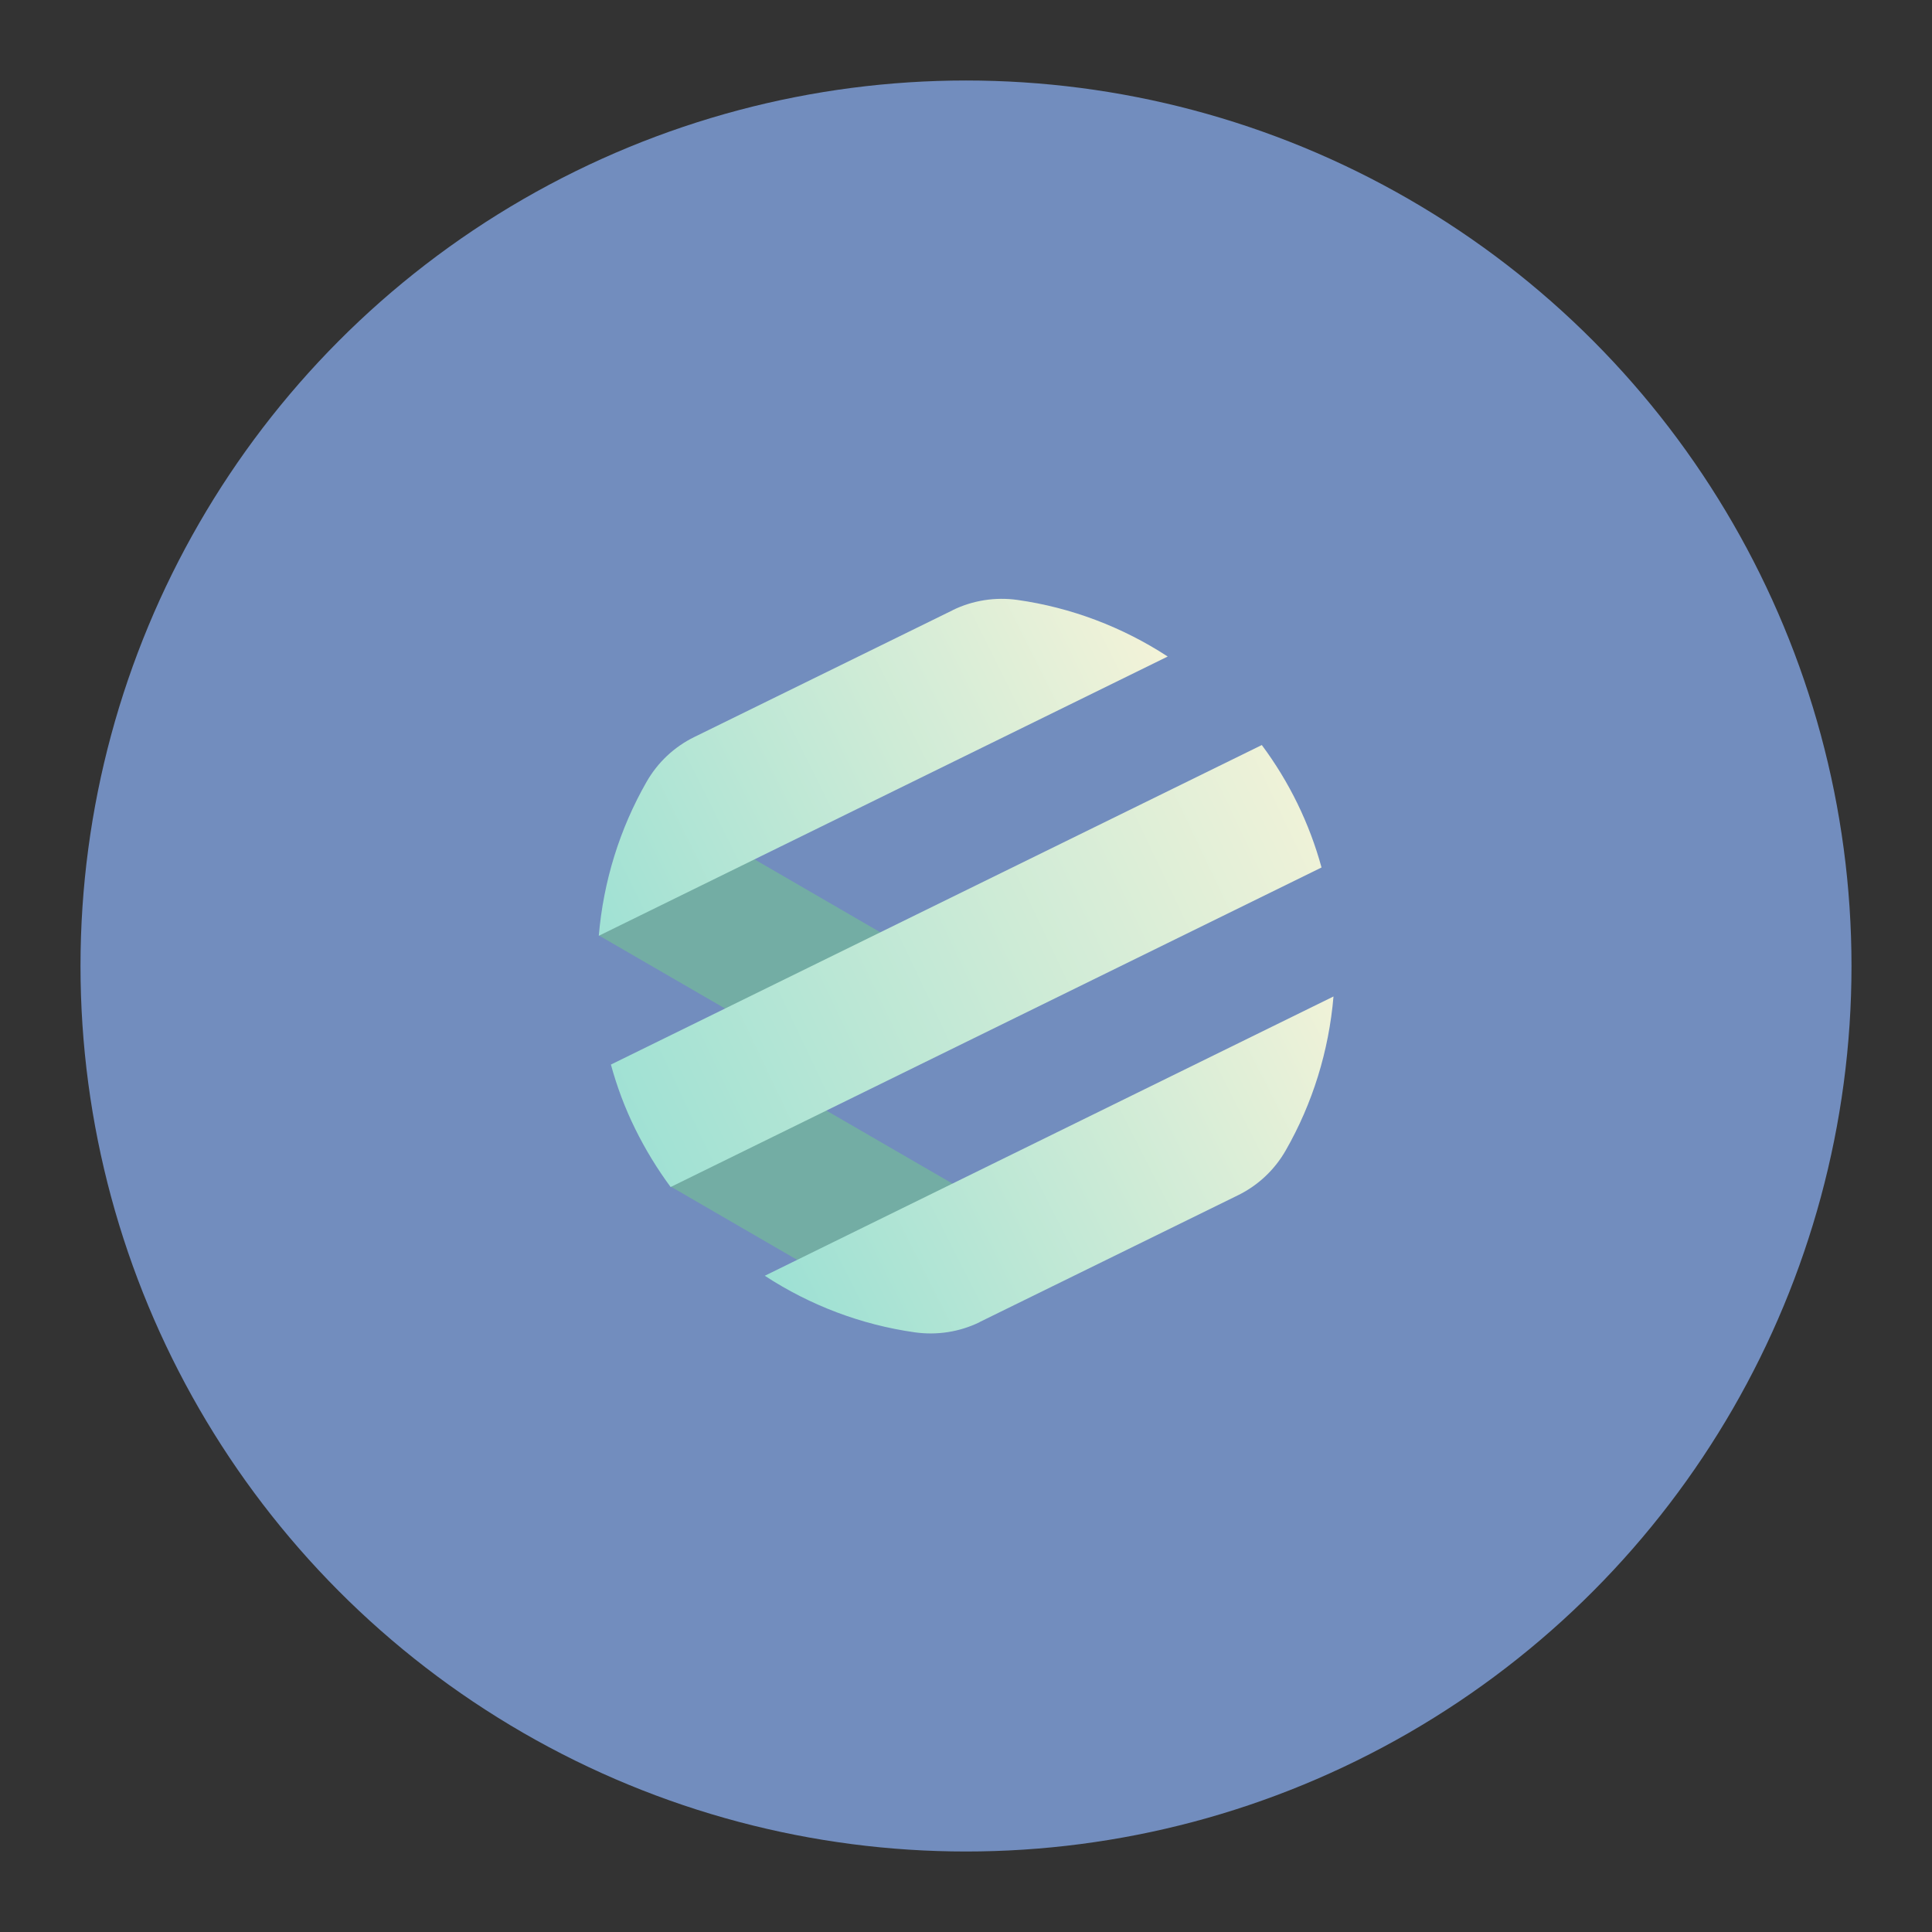 <?xml version="1.0" encoding="UTF-8" standalone="no"?>
<svg
   id="a"
   width="192"
   height="192"
   viewBox="0 0 192 192"
   version="1.1"
   sodipodi:docname="tatl_school.svg"
   inkscape:version="1.2.2 (b0a8486541, 2022-12-01)"
   inkscape:export-filename="tatl_school.png"
   inkscape:export-xdpi="96"
   inkscape:export-ydpi="96"
   xmlns:inkscape="http://www.inkscape.org/namespaces/inkscape"
   xmlns:sodipodi="http://sodipodi.sourceforge.net/DTD/sodipodi-0.dtd"
   xmlns:xlink="http://www.w3.org/1999/xlink"
   xmlns="http://www.w3.org/2000/svg"
   xmlns:svg="http://www.w3.org/2000/svg">
  <rect x="0" y="0" width="192" height="192" fill="#333333" stroke="none"/>
  <sodipodi:namedview
     id="namedview26"
     pagecolor="#505050"
     bordercolor="#eeeeee"
     borderopacity="1"
     inkscape:showpageshadow="0"
     inkscape:pageopacity="0"
     inkscape:pagecheckerboard="0"
     inkscape:deskcolor="#d1d1d1"
     showgrid="false"
     inkscape:zoom="1.7383042"
     inkscape:cx="116.78048"
     inkscape:cy="107.28847"
     inkscape:window-width="1884"
     inkscape:window-height="1055"
     inkscape:window-x="36"
     inkscape:window-y="0"
     inkscape:window-maximized="1"
     inkscape:current-layer="a" />
  <defs
     id="defs9">
    <linearGradient
       id="d"
       x1="45.93"
       y1="81.85"
       x2="115.44"
       y2="47.29"
       gradientUnits="userSpaceOnUse">
      <stop
         offset="0"
         stop-color="#96dfd3"
         id="stop2" />
      <stop
         offset="1"
         stop-color="#fdf5d9"
         id="stop4" />
    </linearGradient>
    <linearGradient
       id="e"
       x1="54.05"
       y1="115.97"
       x2="141.32"
       y2="74.41"
       xlink:href="#d"
       gradientTransform="matrix(1.37,0,0,1.37,-35.533,-35.533)" />
    <linearGradient
       id="f"
       x1="79.03"
       y1="143.73"
       x2="147.99"
       y2="108.69"
       xlink:href="#d"
       gradientTransform="matrix(1.37,0,0,1.37,-35.533,-35.533)" />
    <linearGradient
       inkscape:collect="always"
       xlink:href="#d"
       id="linearGradient259"
       gradientUnits="userSpaceOnUse"
       x1="45.93"
       y1="81.85"
       x2="115.44"
       y2="47.29"
       gradientTransform="matrix(1.37,0,0,1.37,-35.533,-35.533)" />
  </defs>
  <circle
     cx="96"
     cy="96"
     r="88"
     style="fill:#728dbe"
     id="circle11" />
  <g
     id="g329"
     transform="matrix(0.73,0,0,0.73,25.934,25.934)">
    <path
       d="m 46,91.82 9.78,-16.97 29.36,17.02 -9.75,16.97 z"
       style="fill:#73ada4"
       id="path13" />
    <path
       d="m 55.84,126.04 9.75,-16.97 29.39,17.02 -9.78,16.97 z"
       style="fill:#73ada4"
       id="path15" />
    <path
       d="M 94.16,47.55 58.97,64.82 c -2.73,1.34 -4.98,3.47 -6.48,6.1 -3.66,6.4 -5.87,13.54 -6.5,20.95 l 77.45,-38.02 c -6.2,-4.04 -13.17,-6.67 -20.43,-7.7 -3.03,-0.43 -6.11,0.05 -8.85,1.39 z"
       style="fill:url(#linearGradient259)"
       id="path17" />
    <path
       d="m 50.93,118.12 c 1.38,2.8 2.99,5.45 4.84,7.95 l 88.61,-43.5 c -1.64,-6.01 -4.4,-11.66 -8.13,-16.67 l -88.61,43.5 c 0.82,3 1.91,5.92 3.29,8.72 z"
       style="fill:url(#e)"
       id="path19" />
    <path
       d="m 97.84,144.45 35.19,-17.27 c 2.73,-1.34 4.98,-3.47 6.48,-6.1 3.66,-6.4 5.87,-13.54 6.5,-20.95 l -77.42,38.02 c 6.18,4.04 13.14,6.67 20.41,7.7 3.03,0.43 6.11,-0.05 8.85,-1.39 z"
       style="fill:url(#f)"
       id="path21" />
  </g>
</svg>

